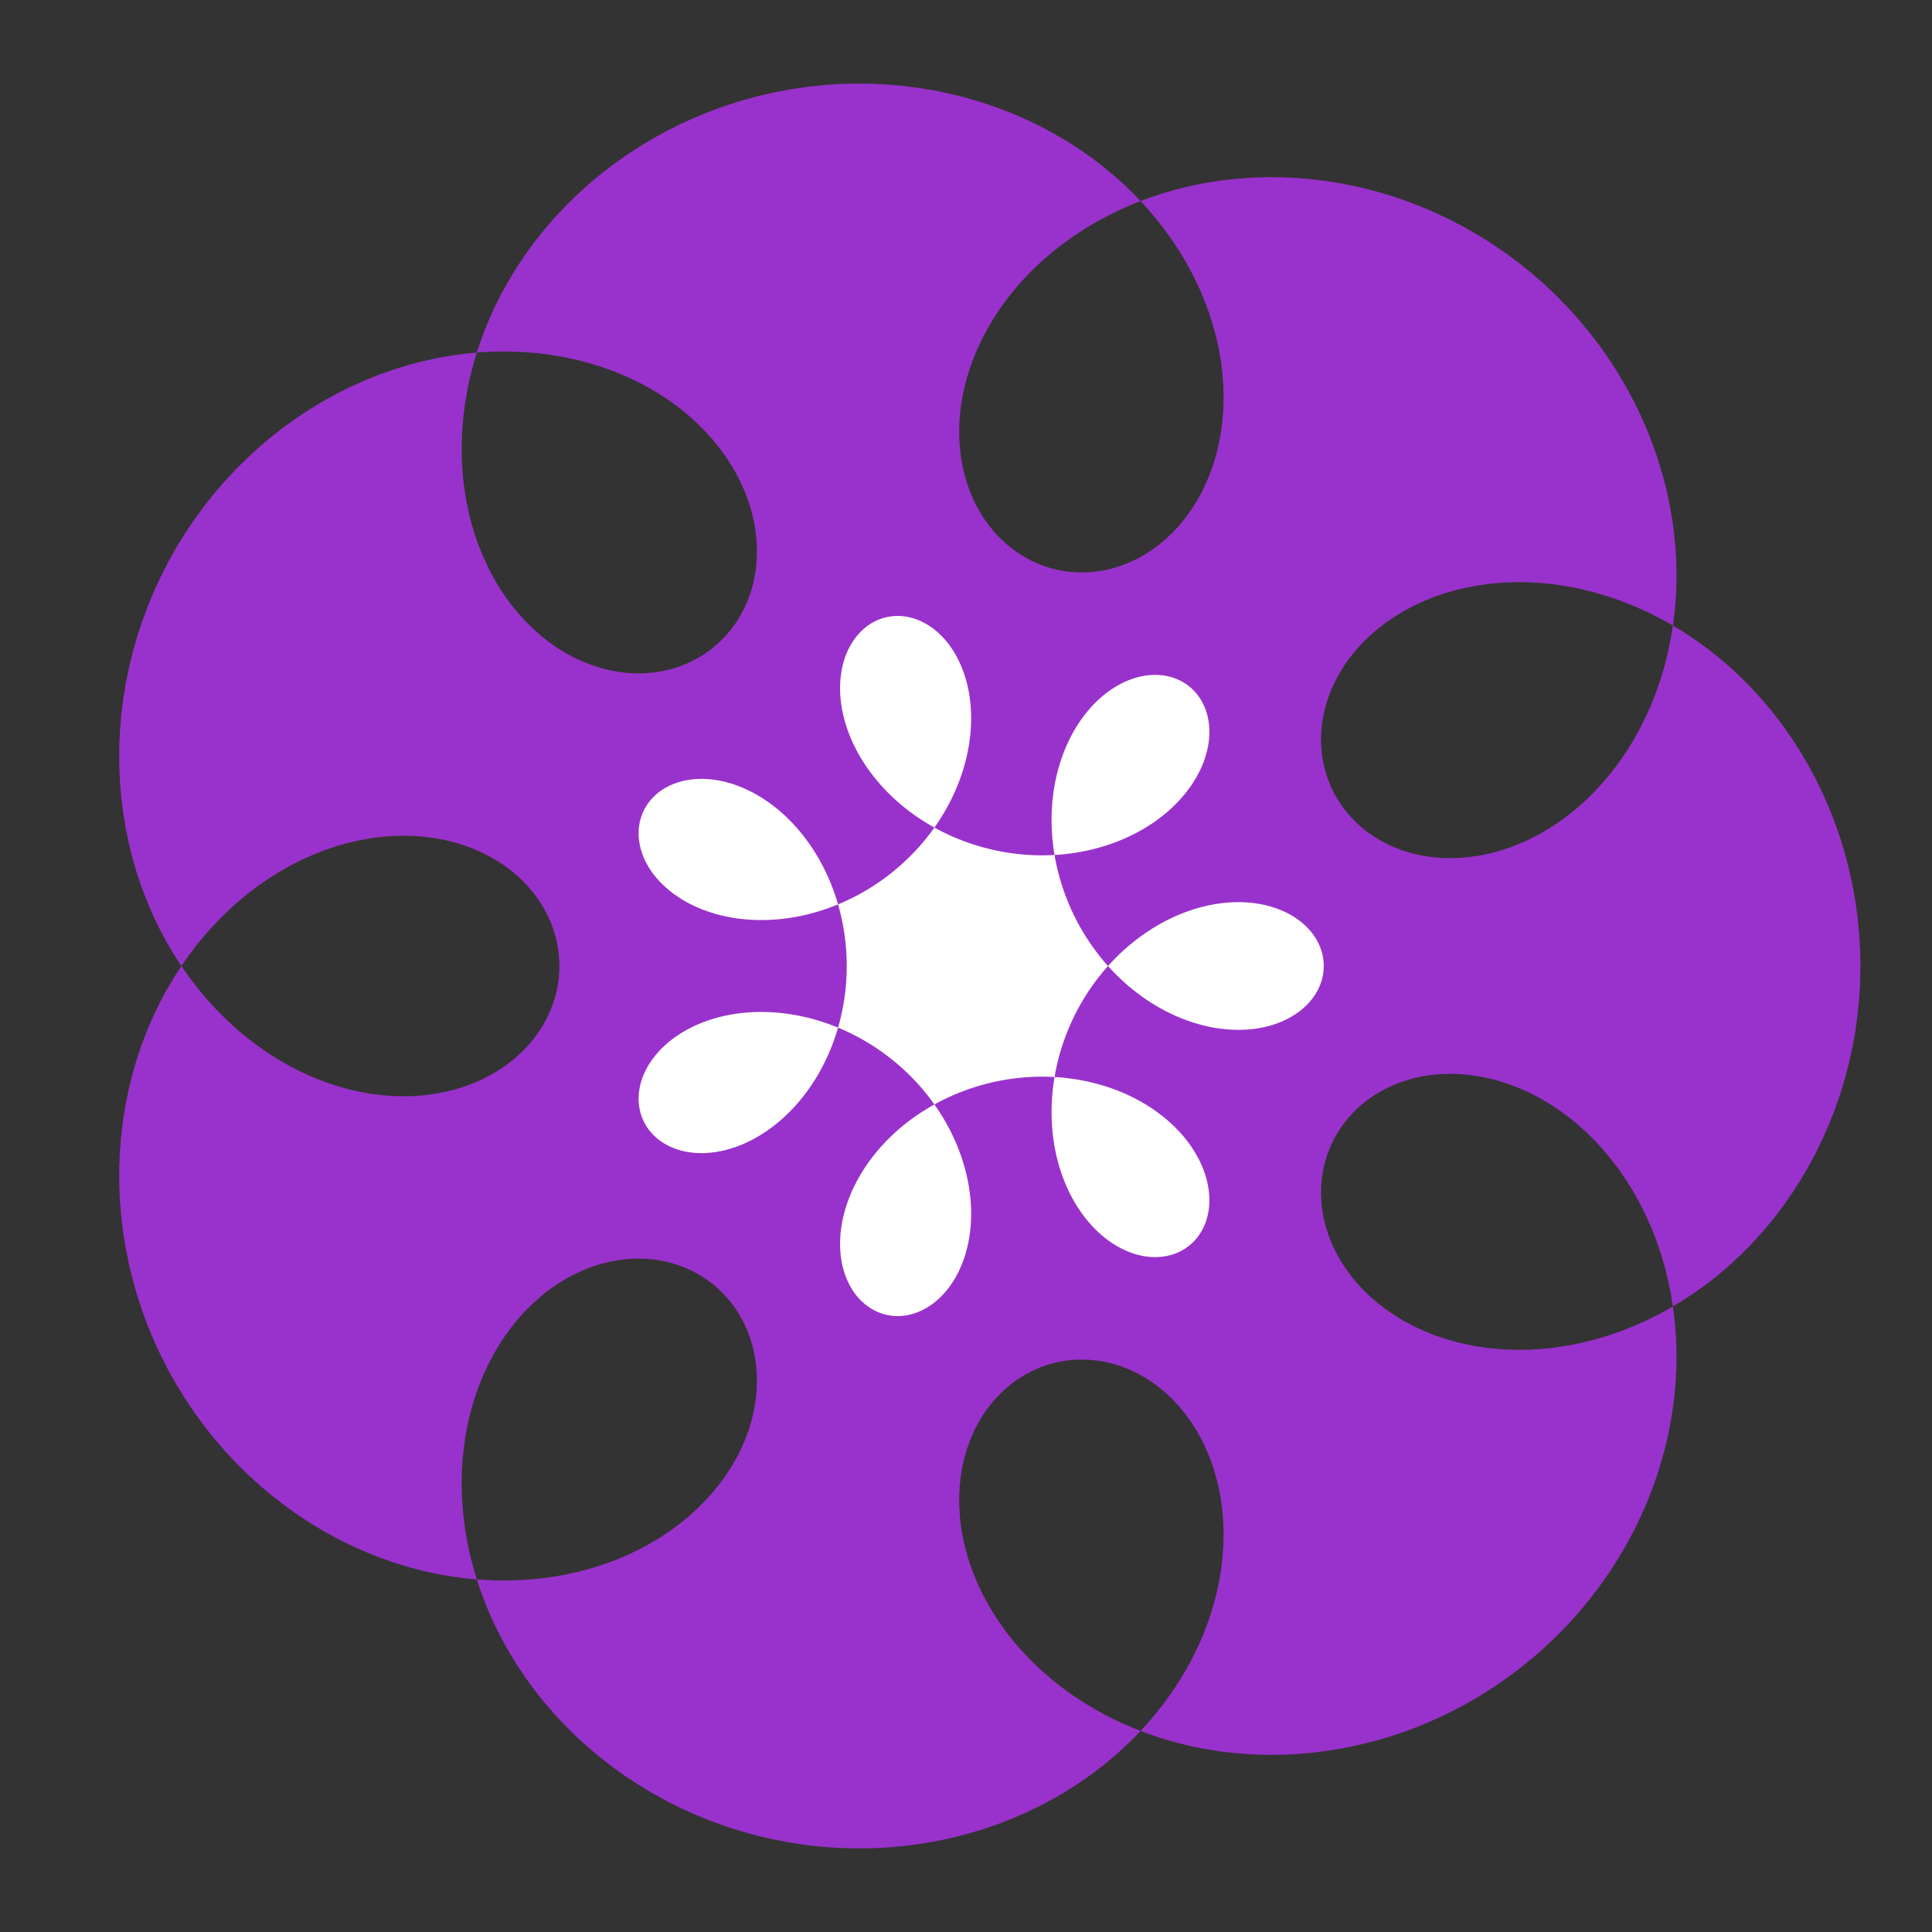 <?xml version="1.0" encoding="UTF-8"?>
<svg xmlns="http://www.w3.org/2000/svg" xmlns:xlink="http://www.w3.org/1999/xlink" width="100%" height="100%" viewBox="0 0 720 720" version="1.1">
  <rect x="0" y="0" width="720" height="720" fill="#333333" stroke="none"/>
  <g id="spiro_7_-1_3_95592">
    <path style=" stroke:none;fill-rule:evenodd;fill:rgb(60%,19.608%,80%);fill-opacity:1;" d="M 693.332 360 L 693.215 366.098 L 692.855 372.184 L 692.258 378.246 L 691.422 384.273 L 690.352 390.254 L 689.051 396.176 L 687.52 402.031 L 685.762 407.805 L 683.781 413.488 L 681.586 419.074 L 679.18 424.543 L 676.57 429.895 L 673.758 435.113 L 670.758 440.191 L 667.57 445.117 L 664.203 449.887 L 660.672 454.492 L 656.977 458.918 L 653.133 463.164 L 649.145 467.219 L 645.023 471.082 L 640.781 474.742 L 636.422 478.191 L 631.965 481.434 L 627.418 484.457 L 622.789 487.258 L 618.09 489.84 L 613.332 492.191 L 608.531 494.316 L 603.691 496.207 L 598.832 497.871 L 593.957 499.301 L 589.086 500.5 L 584.223 501.465 L 579.383 502.203 L 574.578 502.715 L 569.816 502.996 L 565.113 503.059 L 560.477 502.898 L 555.922 502.527 L 551.453 501.941 L 547.082 501.152 L 542.824 500.164 L 538.684 498.984 L 534.672 497.617 L 530.801 496.066 L 527.074 494.348 L 523.5 492.461 L 520.094 490.422 L 516.855 488.234 L 513.793 485.91 L 510.918 483.457 L 508.23 480.887 L 505.738 478.207 L 503.445 475.43 L 501.359 472.562 L 499.484 469.621 L 497.82 466.613 L 496.371 463.555 L 495.141 460.449 L 494.129 457.312 L 493.34 454.156 L 492.77 450.992 L 492.422 447.828 L 492.293 444.68 L 492.383 441.559 L 492.691 438.473 L 493.219 435.438 L 493.953 432.461 L 494.898 429.551 L 496.051 426.727 L 497.402 423.992 L 498.949 421.363 L 500.684 418.844 L 502.605 416.449 L 504.703 414.184 L 506.969 412.059 L 509.398 410.086 L 511.984 408.266 L 514.715 406.617 L 517.582 405.137 L 520.578 403.84 L 523.695 402.73 L 526.918 401.812 L 530.242 401.094 L 533.656 400.578 L 537.148 400.273 L 540.707 400.176 L 544.32 400.297 L 547.98 400.637 L 551.676 401.199 L 555.395 401.984 L 559.121 402.992 L 562.848 404.223 L 566.566 405.68 L 570.258 407.363 L 573.914 409.266 L 577.523 411.395 L 581.078 413.738 L 584.562 416.301 L 587.969 419.074 L 591.281 422.055 L 594.492 425.242 L 597.594 428.629 L 600.57 432.211 L 603.418 435.98 L 606.121 439.93 L 608.676 444.055 L 611.07 448.344 L 613.297 452.793 L 615.348 457.391 L 617.215 462.133 L 618.891 467.008 L 620.371 472.004 L 621.645 477.117 L 622.711 482.328 L 623.562 487.637 L 624.195 493.027 L 624.602 498.488 L 624.781 504.008 L 624.734 509.578 L 624.449 515.188 L 623.934 520.824 L 623.18 526.473 L 622.191 532.125 L 620.965 537.773 L 619.504 543.398 L 617.805 548.992 L 615.875 554.543 L 613.711 560.039 L 611.316 565.469 L 608.699 570.824 L 605.859 576.09 L 602.801 581.258 L 599.527 586.316 L 596.051 591.258 L 592.371 596.066 L 588.496 600.738 L 584.434 605.258 L 580.191 609.625 L 575.777 613.824 L 571.195 617.848 L 566.461 621.688 L 561.578 625.344 L 556.559 628.797 L 551.41 632.051 L 546.145 635.098 L 540.773 637.93 L 535.305 640.539 L 529.746 642.93 L 524.117 645.09 L 518.422 647.023 L 512.676 648.719 L 506.887 650.184 L 501.066 651.41 L 495.23 652.398 L 489.391 653.148 L 483.551 653.66 L 477.73 653.934 L 471.938 653.977 L 466.188 653.781 L 460.484 653.355 L 454.844 652.703 L 449.281 651.824 L 443.797 650.727 L 438.41 649.41 L 433.129 647.887 L 427.965 646.156 L 422.922 644.23 L 418.016 642.109 L 413.254 639.809 L 408.645 637.328 L 404.191 634.68 L 399.91 631.867 L 395.805 628.906 L 391.883 625.805 L 388.148 622.57 L 384.613 619.211 L 381.277 615.742 L 378.145 612.168 L 375.227 608.504 L 372.52 604.758 L 370.035 600.945 L 367.77 597.07 L 365.727 593.152 L 363.906 589.195 L 362.312 585.219 L 360.949 581.227 L 359.809 577.234 L 358.895 573.25 L 358.203 569.293 L 357.738 565.363 L 357.492 561.484 L 357.461 557.656 L 357.645 553.898 L 358.039 550.219 L 358.641 546.625 L 359.441 543.133 L 360.434 539.746 L 361.617 536.48 L 362.98 533.344 L 364.523 530.34 L 366.23 527.484 L 368.094 524.785 L 370.113 522.246 L 372.27 519.875 L 374.562 517.684 L 376.98 515.672 L 379.508 513.852 L 382.141 512.227 L 384.871 510.801 L 387.68 509.578 L 390.559 508.566 L 393.504 507.766 L 396.496 507.18 L 399.527 506.809 L 402.586 506.66 L 405.66 506.73 L 408.738 507.02 L 411.809 507.531 L 414.859 508.262 L 417.883 509.215 L 420.863 510.379 L 423.789 511.762 L 426.652 513.355 L 429.441 515.16 L 432.145 517.168 L 434.75 519.375 L 437.25 521.777 L 439.633 524.367 L 441.887 527.145 L 444.008 530.094 L 445.98 533.215 L 447.801 536.5 L 449.457 539.938 L 450.945 543.523 L 452.254 547.242 L 453.379 551.094 L 454.309 555.062 L 455.043 559.137 L 455.574 563.312 L 455.895 567.578 L 456.004 571.922 L 455.895 576.328 L 455.566 580.797 L 455.012 585.305 L 454.234 589.848 L 453.227 594.414 L 451.988 598.992 L 450.52 603.566 L 448.824 608.129 L 446.898 612.668 L 444.742 617.172 L 442.359 621.629 L 439.754 626.027 L 436.922 630.355 L 433.875 634.605 L 430.613 638.762 L 427.145 642.812 L 423.469 646.754 L 419.59 650.574 L 415.52 654.258 L 411.266 657.801 L 406.828 661.191 L 402.219 664.418 L 397.445 667.48 L 392.512 670.363 L 387.434 673.062 L 382.219 675.566 L 376.871 677.871 L 371.406 679.973 L 365.832 681.863 L 360.156 683.535 L 354.395 684.988 L 348.555 686.215 L 342.648 687.211 L 336.688 687.977 L 330.684 688.504 L 324.645 688.797 L 318.586 688.852 L 312.516 688.664 L 306.449 688.242 L 300.398 687.578 L 294.371 686.676 L 288.379 685.535 L 282.438 684.164 L 276.555 682.555 L 270.746 680.723 L 265.016 678.66 L 259.379 676.383 L 253.848 673.883 L 248.43 671.176 L 243.133 668.266 L 237.973 665.152 L 232.953 661.852 L 228.086 658.363 L 223.379 654.703 L 218.844 650.871 L 214.484 646.879 L 210.309 642.734 L 206.32 638.453 L 202.535 634.035 L 198.949 629.5 L 195.574 624.852 L 192.414 620.098 L 189.473 615.258 L 186.754 610.336 L 184.262 605.348 L 181.996 600.305 L 179.961 595.211 L 178.156 590.086 L 176.586 584.938 L 175.25 579.777 L 174.148 574.621 L 173.281 569.473 L 172.645 564.352 L 172.234 559.262 L 172.055 554.219 L 172.098 549.238 L 172.363 544.32 L 172.844 539.484 L 173.539 534.738 L 174.438 530.094 L 175.539 525.559 L 176.836 521.145 L 178.32 516.859 L 179.988 512.715 L 181.828 508.719 L 183.832 504.875 L 185.992 501.195 L 188.305 497.688 L 190.754 494.359 L 193.332 491.215 L 196.031 488.262 L 198.84 485.508 L 201.75 482.953 L 204.746 480.602 L 207.82 478.465 L 210.965 476.539 L 214.16 474.832 L 217.402 473.34 L 220.676 472.07 L 223.973 471.023 L 227.281 470.195 L 230.586 469.59 L 233.875 469.207 L 237.145 469.047 L 240.375 469.102 L 243.559 469.375 L 246.688 469.859 L 249.742 470.555 L 252.719 471.457 L 255.605 472.559 L 258.391 473.855 L 261.062 475.348 L 263.617 477.02 L 266.039 478.871 L 268.324 480.895 L 270.457 483.078 L 272.438 485.418 L 274.25 487.906 L 275.895 490.535 L 277.355 493.289 L 278.633 496.164 L 279.719 499.152 L 280.609 502.238 L 281.297 505.41 L 281.773 508.664 L 282.043 511.988 L 282.098 515.367 L 281.934 518.793 L 281.551 522.254 L 280.945 525.738 L 280.121 529.234 L 279.07 532.73 L 277.797 536.215 L 276.301 539.68 L 274.582 543.105 L 272.645 546.488 L 270.488 549.816 L 268.117 553.074 L 265.539 556.254 L 262.75 559.34 L 259.758 562.332 L 256.566 565.207 L 253.188 567.965 L 249.617 570.59 L 245.871 573.074 L 241.953 575.41 L 237.867 577.59 L 233.625 579.598 L 229.234 581.434 L 224.703 583.086 L 220.039 584.551 L 215.254 585.816 L 210.359 586.883 L 205.363 587.738 L 200.273 588.379 L 195.102 588.805 L 189.863 589.008 L 184.566 588.984 L 179.219 588.73 L 173.836 588.246 L 168.43 587.531 L 163.008 586.578 L 157.586 585.391 L 152.172 583.969 L 146.781 582.312 L 141.422 580.422 L 136.105 578.297 L 130.848 575.945 L 125.656 573.363 L 120.543 570.559 L 115.52 567.531 L 110.598 564.289 L 105.785 560.836 L 101.094 557.18 L 96.531 553.32 L 92.109 549.27 L 87.84 545.035 L 83.727 540.617 L 79.781 536.031 L 76.012 531.281 L 72.426 526.379 L 69.031 521.332 L 65.836 516.148 L 62.84 510.836 L 60.059 505.41 L 57.488 499.883 L 55.141 494.254 L 53.016 488.547 L 51.121 482.762 L 49.457 476.918 L 48.027 471.02 L 46.832 465.086 L 45.875 459.125 L 45.156 453.145 L 44.68 447.164 L 44.438 441.188 L 44.438 435.23 L 44.668 429.305 L 45.137 423.418 L 45.84 417.59 L 46.77 411.82 L 47.926 406.129 L 49.301 400.523 L 50.891 395.016 L 52.695 389.613 L 54.703 384.332 L 56.91 379.176 L 59.312 374.152 L 61.895 369.277 L 64.656 364.559 L 67.59 360 L 70.68 355.613 L 73.922 351.402 L 77.309 347.379 L 80.828 343.547 L 84.469 339.91 L 88.227 336.477 L 92.082 333.254 L 96.031 330.242 L 100.062 327.445 L 104.16 324.871 L 108.32 322.52 L 112.523 320.391 L 116.766 318.488 L 121.031 316.816 L 125.309 315.371 L 129.59 314.152 L 133.855 313.164 L 138.105 312.398 L 142.316 311.859 L 146.484 311.543 L 150.598 311.445 L 154.645 311.562 L 158.613 311.891 L 162.492 312.426 L 166.273 313.164 L 169.949 314.098 L 173.504 315.223 L 176.93 316.531 L 180.219 318.016 L 183.363 319.668 L 186.352 321.48 L 189.18 323.449 L 191.84 325.559 L 194.32 327.805 L 196.617 330.172 L 198.727 332.656 L 200.645 335.25 L 202.359 337.934 L 203.867 340.703 L 205.172 343.547 L 206.262 346.453 L 207.137 349.41 L 207.797 352.406 L 208.238 355.434 L 208.457 358.477 L 208.457 361.523 L 208.238 364.566 L 207.797 367.594 L 207.137 370.59 L 206.262 373.547 L 205.172 376.453 L 203.867 379.297 L 202.359 382.066 L 200.645 384.75 L 198.727 387.344 L 196.617 389.828 L 194.32 392.195 L 191.84 394.441 L 189.18 396.551 L 186.352 398.52 L 183.363 400.332 L 180.219 401.984 L 176.93 403.469 L 173.504 404.777 L 169.949 405.902 L 166.273 406.836 L 162.492 407.574 L 158.613 408.109 L 154.645 408.438 L 150.598 408.555 L 146.484 408.457 L 142.316 408.141 L 138.105 407.602 L 133.855 406.836 L 129.59 405.848 L 125.309 404.629 L 121.031 403.184 L 116.766 401.512 L 112.523 399.609 L 108.32 397.48 L 104.16 395.129 L 100.062 392.555 L 96.031 389.758 L 92.082 386.746 L 88.227 383.523 L 84.469 380.09 L 80.828 376.453 L 77.309 372.621 L 73.922 368.598 L 70.68 364.387 L 67.59 360 L 64.656 355.441 L 61.895 350.723 L 59.312 345.848 L 56.91 340.824 L 54.703 335.668 L 52.695 330.387 L 50.891 324.984 L 49.301 319.477 L 47.926 313.871 L 46.77 308.18 L 45.84 302.41 L 45.137 296.582 L 44.668 290.695 L 44.438 284.77 L 44.438 278.812 L 44.68 272.836 L 45.156 266.855 L 45.875 260.875 L 46.832 254.914 L 48.027 248.98 L 49.457 243.082 L 51.121 237.238 L 53.016 231.453 L 55.141 225.746 L 57.488 220.117 L 60.059 214.59 L 62.84 209.164 L 65.836 203.852 L 69.031 198.668 L 72.426 193.621 L 76.012 188.719 L 79.781 183.969 L 83.727 179.383 L 87.84 174.965 L 92.109 170.73 L 96.531 166.68 L 101.094 162.82 L 105.785 159.164 L 110.598 155.711 L 115.52 152.469 L 120.543 149.441 L 125.656 146.637 L 130.848 144.055 L 136.105 141.703 L 141.422 139.578 L 146.781 137.688 L 152.172 136.031 L 157.586 134.609 L 163.008 133.422 L 168.43 132.469 L 173.836 131.754 L 179.219 131.27 L 184.566 131.016 L 189.863 130.992 L 195.102 131.195 L 200.273 131.621 L 205.363 132.262 L 210.359 133.117 L 215.254 134.184 L 220.039 135.449 L 224.703 136.914 L 229.234 138.566 L 233.625 140.402 L 237.867 142.41 L 241.953 144.59 L 245.871 146.926 L 249.617 149.41 L 253.188 152.035 L 256.566 154.793 L 259.758 157.668 L 262.75 160.66 L 265.539 163.746 L 268.117 166.926 L 270.488 170.184 L 272.645 173.512 L 274.582 176.895 L 276.301 180.32 L 277.797 183.785 L 279.07 187.27 L 280.121 190.766 L 280.945 194.262 L 281.551 197.746 L 281.934 201.207 L 282.098 204.633 L 282.043 208.012 L 281.773 211.336 L 281.297 214.59 L 280.609 217.762 L 279.719 220.848 L 278.633 223.836 L 277.355 226.711 L 275.895 229.465 L 274.25 232.094 L 272.438 234.582 L 270.457 236.922 L 268.324 239.105 L 266.039 241.129 L 263.617 242.98 L 261.062 244.652 L 258.391 246.145 L 255.605 247.441 L 252.719 248.543 L 249.742 249.445 L 246.688 250.141 L 243.559 250.625 L 240.375 250.898 L 237.145 250.953 L 233.875 250.793 L 230.586 250.41 L 227.281 249.805 L 223.973 248.977 L 220.676 247.93 L 217.402 246.66 L 214.16 245.168 L 210.965 243.461 L 207.82 241.535 L 204.746 239.398 L 201.75 237.047 L 198.84 234.492 L 196.031 231.738 L 193.332 228.785 L 190.754 225.641 L 188.305 222.312 L 185.992 218.805 L 183.832 215.125 L 181.828 211.281 L 179.988 207.285 L 178.32 203.141 L 176.836 198.855 L 175.539 194.441 L 174.438 189.906 L 173.539 185.262 L 172.844 180.516 L 172.363 175.68 L 172.098 170.762 L 172.055 165.781 L 172.234 160.738 L 172.645 155.648 L 173.281 150.527 L 174.148 145.379 L 175.25 140.223 L 176.586 135.062 L 178.156 129.914 L 179.961 124.789 L 181.996 119.695 L 184.262 114.652 L 186.754 109.664 L 189.473 104.742 L 192.414 99.902 L 195.574 95.148 L 198.949 90.5 L 202.535 85.965 L 206.32 81.547 L 210.309 77.266 L 214.484 73.121 L 218.844 69.129 L 223.379 65.297 L 228.086 61.637 L 232.953 58.148 L 237.973 54.848 L 243.133 51.734 L 248.43 48.824 L 253.848 46.117 L 259.379 43.617 L 265.016 41.34 L 270.746 39.277 L 276.555 37.445 L 282.438 35.836 L 288.379 34.465 L 294.371 33.324 L 300.398 32.422 L 306.449 31.758 L 312.516 31.336 L 318.586 31.148 L 324.645 31.203 L 330.684 31.496 L 336.688 32.023 L 342.648 32.789 L 348.555 33.785 L 354.395 35.012 L 360.156 36.465 L 365.832 38.137 L 371.406 40.027 L 376.871 42.129 L 382.219 44.434 L 387.434 46.938 L 392.512 49.637 L 397.445 52.52 L 402.219 55.582 L 406.828 58.809 L 411.266 62.199 L 415.52 65.742 L 419.59 69.426 L 423.469 73.246 L 427.145 77.188 L 430.613 81.238 L 433.875 85.395 L 436.922 89.645 L 439.754 93.973 L 442.359 98.371 L 444.742 102.828 L 446.898 107.332 L 448.824 111.871 L 450.52 116.434 L 451.988 121.008 L 453.227 125.586 L 454.234 130.152 L 455.012 134.695 L 455.566 139.203 L 455.895 143.672 L 456.004 148.078 L 455.895 152.422 L 455.574 156.688 L 455.043 160.863 L 454.309 164.938 L 453.379 168.906 L 452.254 172.758 L 450.945 176.477 L 449.457 180.062 L 447.801 183.5 L 445.98 186.785 L 444.008 189.906 L 441.887 192.855 L 439.633 195.633 L 437.25 198.223 L 434.75 200.625 L 432.145 202.832 L 429.441 204.84 L 426.652 206.645 L 423.789 208.238 L 420.863 209.621 L 417.883 210.785 L 414.859 211.738 L 411.809 212.469 L 408.738 212.98 L 405.66 213.27 L 402.586 213.34 L 399.527 213.191 L 396.496 212.82 L 393.504 212.234 L 390.559 211.434 L 387.68 210.422 L 384.871 209.199 L 382.141 207.773 L 379.508 206.148 L 376.98 204.328 L 374.562 202.316 L 372.27 200.125 L 370.113 197.754 L 368.094 195.215 L 366.23 192.516 L 364.523 189.66 L 362.98 186.656 L 361.617 183.52 L 360.434 180.254 L 359.441 176.867 L 358.641 173.375 L 358.039 169.781 L 357.645 166.102 L 357.461 162.344 L 357.492 158.516 L 357.738 154.637 L 358.203 150.707 L 358.895 146.75 L 359.809 142.766 L 360.949 138.773 L 362.312 134.781 L 363.906 130.805 L 365.727 126.848 L 367.77 122.93 L 370.035 119.055 L 372.52 115.242 L 375.227 111.496 L 378.145 107.832 L 381.277 104.258 L 384.613 100.789 L 388.148 97.43 L 391.883 94.195 L 395.805 91.094 L 399.91 88.133 L 404.191 85.32 L 408.645 82.672 L 413.254 80.191 L 418.016 77.891 L 422.922 75.77 L 427.965 73.844 L 433.129 72.113 L 438.41 70.59 L 443.797 69.273 L 449.281 68.176 L 454.844 67.297 L 460.484 66.645 L 466.188 66.219 L 471.938 66.023 L 477.73 66.066 L 483.551 66.34 L 489.391 66.852 L 495.23 67.602 L 501.066 68.59 L 506.887 69.816 L 512.676 71.281 L 518.422 72.977 L 524.117 74.91 L 529.746 77.07 L 535.305 79.461 L 540.773 82.07 L 546.145 84.902 L 551.41 87.949 L 556.559 91.203 L 561.578 94.656 L 566.461 98.312 L 571.195 102.152 L 575.777 106.176 L 580.191 110.375 L 584.434 114.742 L 588.496 119.262 L 592.371 123.934 L 596.051 128.742 L 599.527 133.684 L 602.801 138.742 L 605.859 143.91 L 608.699 149.176 L 611.316 154.531 L 613.711 159.961 L 615.875 165.457 L 617.805 171.008 L 619.504 176.602 L 620.965 182.227 L 622.191 187.875 L 623.18 193.527 L 623.934 199.176 L 624.449 204.812 L 624.734 210.422 L 624.781 215.992 L 624.602 221.512 L 624.195 226.973 L 623.562 232.363 L 622.711 237.672 L 621.645 242.883 L 620.371 247.996 L 618.891 252.992 L 617.215 257.867 L 615.348 262.609 L 613.297 267.207 L 611.07 271.656 L 608.676 275.945 L 606.121 280.07 L 603.418 284.02 L 600.57 287.789 L 597.594 291.371 L 594.492 294.758 L 591.281 297.945 L 587.969 300.926 L 584.562 303.699 L 581.078 306.262 L 577.523 308.605 L 573.914 310.734 L 570.258 312.637 L 566.566 314.32 L 562.848 315.777 L 559.121 317.008 L 555.395 318.016 L 551.676 318.801 L 547.98 319.363 L 544.32 319.703 L 540.707 319.824 L 537.148 319.727 L 533.656 319.422 L 530.242 318.906 L 526.918 318.188 L 523.695 317.27 L 520.578 316.16 L 517.582 314.863 L 514.715 313.383 L 511.984 311.734 L 509.398 309.914 L 506.969 307.941 L 504.703 305.816 L 502.605 303.551 L 500.684 301.156 L 498.949 298.637 L 497.402 296.008 L 496.051 293.273 L 494.898 290.449 L 493.953 287.539 L 493.219 284.562 L 492.691 281.527 L 492.383 278.441 L 492.293 275.32 L 492.422 272.172 L 492.77 269.008 L 493.34 265.844 L 494.129 262.688 L 495.141 259.551 L 496.371 256.445 L 497.82 253.387 L 499.484 250.379 L 501.359 247.438 L 503.445 244.57 L 505.738 241.793 L 508.23 239.113 L 510.918 236.543 L 513.793 234.09 L 516.855 231.766 L 520.094 229.578 L 523.5 227.539 L 527.074 225.652 L 530.801 223.934 L 534.672 222.383 L 538.684 221.016 L 542.824 219.836 L 547.082 218.848 L 551.453 218.059 L 555.922 217.473 L 560.477 217.102 L 565.113 216.941 L 569.816 217.004 L 574.578 217.285 L 579.383 217.797 L 584.223 218.535 L 589.086 219.5 L 593.957 220.699 L 598.832 222.129 L 603.691 223.793 L 608.531 225.684 L 613.332 227.809 L 618.09 230.16 L 622.789 232.742 L 627.418 235.543 L 631.965 238.566 L 636.422 241.809 L 640.781 245.258 L 645.023 248.918 L 649.145 252.781 L 653.133 256.836 L 656.977 261.082 L 660.672 265.508 L 664.203 270.113 L 667.57 274.883 L 670.758 279.809 L 673.758 284.887 L 676.57 290.105 L 679.18 295.457 L 681.586 300.926 L 683.781 306.512 L 685.762 312.195 L 687.52 317.969 L 689.051 323.824 L 690.352 329.746 L 691.422 335.727 L 692.258 341.754 L 692.855 347.816 L 693.215 353.902 Z M 693.332 360 "/>
  </g>
  <g xmlns="http://www.w3.org/2000/svg" id="spiro_7_1_3_90115" transform=" scale(0.4 0.4) translate(540 540)">
    <path style=" stroke:none;fill-rule:evenodd;fill:rgb(100%,100%,100%);fill-opacity:1;" d="M 693.332 360 L 693.25 362.793 L 693 365.582 L 692.582 368.359 L 692 371.117 L 691.25 373.855 L 690.34 376.559 L 689.266 379.23 L 688.027 381.859 L 686.629 384.441 L 685.074 386.973 L 683.367 389.449 L 681.5 391.859 L 679.488 394.199 L 677.324 396.469 L 675.016 398.656 L 672.562 400.762 L 669.973 402.777 L 667.25 404.699 L 664.391 406.523 L 661.406 408.242 L 658.297 409.855 L 655.066 411.359 L 651.723 412.742 L 648.266 414.012 L 644.707 415.156 L 641.043 416.172 L 637.281 417.059 L 633.43 417.812 L 629.492 418.43 L 625.473 418.91 L 621.379 419.246 L 617.211 419.438 L 612.98 419.484 L 608.691 419.383 L 604.352 419.133 L 599.961 418.73 L 595.527 418.176 L 591.059 417.465 L 586.559 416.602 L 582.035 415.582 L 577.496 414.41 L 572.941 413.078 L 568.383 411.594 L 563.82 409.949 L 559.27 408.152 L 554.727 406.199 L 550.199 404.098 L 545.699 401.84 L 541.227 399.43 L 536.789 396.871 L 532.395 394.164 L 528.043 391.312 L 523.746 388.32 L 519.504 385.184 L 515.328 381.91 L 511.219 378.5 L 507.184 374.957 L 503.227 371.285 L 499.352 367.488 L 495.566 363.57 L 491.875 359.531 L 488.281 355.379 L 484.785 351.117 L 481.398 346.746 L 478.125 342.277 L 474.961 337.707 L 471.914 333.051 L 468.992 328.301 L 466.195 323.473 L 463.523 318.566 L 460.984 313.586 L 458.578 308.539 L 456.305 303.434 L 454.176 298.27 L 452.184 293.055 L 450.336 287.797 L 448.633 282.5 L 447.074 277.172 L 445.664 271.816 L 444.406 266.438 L 443.293 261.047 L 442.332 255.645 L 441.52 250.238 L 440.855 244.84 L 440.348 239.445 L 439.984 234.066 L 439.777 228.711 L 439.715 223.379 L 439.801 218.082 L 440.035 212.824 L 440.414 207.609 L 440.938 202.445 L 441.605 197.34 L 442.41 192.293 L 443.355 187.312 L 444.434 182.406 L 445.648 177.582 L 446.992 172.836 L 448.461 168.18 L 450.055 163.621 L 451.77 159.156 L 453.602 154.797 L 455.547 150.547 L 457.602 146.406 L 459.762 142.387 L 462.02 138.484 L 464.379 134.711 L 466.828 131.062 L 469.363 127.547 L 471.98 124.172 L 474.676 120.934 L 477.445 117.84 L 480.281 114.887 L 483.176 112.086 L 486.133 109.438 L 489.137 106.938 L 492.188 104.598 L 495.277 102.41 L 498.398 100.387 L 501.551 98.52 L 504.727 96.816 L 507.918 95.273 L 511.121 93.895 L 514.328 92.684 L 517.535 91.633 L 520.734 90.746 L 523.922 90.023 L 527.09 89.469 L 530.23 89.074 L 533.344 88.844 L 536.422 88.773 L 539.453 88.863 L 542.441 89.113 L 545.371 89.523 L 548.246 90.086 L 551.055 90.801 L 553.793 91.668 L 556.453 92.684 L 559.035 93.848 L 561.531 95.152 L 563.934 96.598 L 566.242 98.18 L 568.449 99.895 L 570.551 101.738 L 572.543 103.707 L 574.422 105.797 L 576.18 108.008 L 577.816 110.328 L 579.328 112.762 L 580.707 115.297 L 581.953 117.93 L 583.062 120.66 L 584.035 123.477 L 584.859 126.379 L 585.539 129.363 L 586.07 132.418 L 586.453 135.543 L 586.68 138.73 L 586.754 141.973 L 586.668 145.27 L 586.426 148.613 L 586.027 151.992 L 585.465 155.41 L 584.742 158.855 L 583.855 162.32 L 582.809 165.805 L 581.598 169.297 L 580.223 172.797 L 578.688 176.293 L 576.992 179.785 L 575.133 183.262 L 573.113 186.719 L 570.938 190.152 L 568.602 193.555 L 566.113 196.922 L 563.469 200.242 L 560.672 203.52 L 557.723 206.742 L 554.629 209.906 L 551.391 213.008 L 548.012 216.039 L 544.492 218.996 L 540.836 221.875 L 537.051 224.668 L 533.133 227.371 L 529.094 229.984 L 524.934 232.496 L 520.656 234.906 L 516.266 237.211 L 511.77 239.402 L 507.168 241.48 L 502.469 243.441 L 497.676 245.281 L 492.793 246.996 L 487.828 248.582 L 482.785 250.035 L 477.672 251.359 L 472.488 252.543 L 467.242 253.59 L 461.941 254.496 L 456.59 255.262 L 451.195 255.879 L 445.758 256.355 L 440.289 256.684 L 434.797 256.859 L 429.281 256.891 L 423.75 256.773 L 418.207 256.504 L 412.664 256.086 L 407.125 255.52 L 401.594 254.805 L 396.078 253.938 L 390.582 252.922 L 385.113 251.762 L 379.68 250.457 L 374.281 249.008 L 368.93 247.414 L 363.629 245.68 L 358.383 243.805 L 353.195 241.797 L 348.078 239.652 L 343.031 237.379 L 338.066 234.977 L 333.18 232.449 L 328.383 229.797 L 323.676 227.027 L 319.07 224.145 L 314.566 221.152 L 310.168 218.051 L 305.879 214.844 L 301.707 211.543 L 297.652 208.145 L 293.723 204.656 L 289.922 201.086 L 286.246 197.434 L 282.707 193.711 L 279.305 189.914 L 276.043 186.055 L 272.922 182.133 L 269.945 178.16 L 267.113 174.141 L 264.434 170.074 L 261.906 165.977 L 259.527 161.844 L 257.309 157.688 L 255.242 153.512 L 253.328 149.32 L 251.578 145.125 L 249.98 140.926 L 248.543 136.73 L 247.266 132.547 L 246.145 128.379 L 245.18 124.23 L 244.375 120.113 L 243.727 116.031 L 243.23 111.984 L 242.891 107.988 L 242.703 104.039 L 242.668 100.152 L 242.781 96.324 L 243.043 92.566 L 243.445 88.883 L 243.992 85.277 L 244.68 81.758 L 245.504 78.328 L 246.461 74.992 L 247.547 71.758 L 248.762 68.625 L 250.102 65.605 L 251.555 62.695 L 253.129 59.906 L 254.812 57.238 L 256.602 54.699 L 258.492 52.285 L 260.484 50.012 L 262.566 47.871 L 264.738 45.875 L 266.992 44.02 L 269.324 42.312 L 271.73 40.758 L 274.203 39.352 L 276.738 38.105 L 279.332 37.012 L 281.973 36.078 L 284.66 35.305 L 287.391 34.695 L 290.152 34.25 L 292.941 33.965 L 295.754 33.848 L 298.582 33.898 L 301.418 34.113 L 304.262 34.496 L 307.102 35.047 L 309.938 35.762 L 312.758 36.645 L 315.559 37.691 L 318.336 38.902 L 321.082 40.273 L 323.793 41.812 L 326.461 43.508 L 329.078 45.359 L 331.645 47.371 L 334.152 49.535 L 336.598 51.852 L 338.969 54.316 L 341.27 56.926 L 343.484 59.68 L 345.621 62.574 L 347.664 65.602 L 349.613 68.766 L 351.465 72.055 L 353.211 75.473 L 354.852 79.008 L 356.379 82.664 L 357.789 86.426 L 359.082 90.301 L 360.25 94.277 L 361.293 98.348 L 362.207 102.516 L 362.984 106.77 L 363.629 111.105 L 364.133 115.52 L 364.496 120.004 L 364.719 124.555 L 364.793 129.168 L 364.723 133.836 L 364.504 138.551 L 364.133 143.312 L 363.613 148.109 L 362.941 152.938 L 362.113 157.789 L 361.133 162.664 L 360 167.551 L 358.711 172.445 L 357.273 177.34 L 355.676 182.234 L 353.93 187.113 L 352.031 191.98 L 349.98 196.824 L 347.785 201.637 L 345.438 206.418 L 342.941 211.16 L 340.305 215.855 L 337.527 220.5 L 334.605 225.09 L 331.551 229.617 L 328.355 234.074 L 325.035 238.461 L 321.582 242.77 L 318.008 246.996 L 314.309 251.137 L 310.492 255.184 L 306.562 259.133 L 302.52 262.98 L 298.375 266.723 L 294.129 270.355 L 289.785 273.875 L 285.348 277.273 L 280.824 280.555 L 276.219 283.711 L 271.535 286.738 L 266.781 289.633 L 261.957 292.395 L 257.074 295.023 L 252.137 297.508 L 247.145 299.855 L 242.109 302.055 L 237.039 304.113 L 231.93 306.023 L 226.797 307.785 L 221.641 309.398 L 216.469 310.859 L 211.289 312.168 L 206.105 313.328 L 200.922 314.336 L 195.75 315.191 L 190.59 315.895 L 185.453 316.445 L 180.34 316.848 L 175.262 317.098 L 170.219 317.203 L 165.223 317.156 L 160.277 316.965 L 155.383 316.629 L 150.555 316.148 L 145.789 315.531 L 141.102 314.773 L 136.488 313.879 L 131.957 312.855 L 127.516 311.699 L 123.168 310.418 L 118.922 309.012 L 114.773 307.484 L 110.738 305.844 L 106.812 304.09 L 103.004 302.227 L 99.316 300.258 L 95.758 298.191 L 92.324 296.031 L 89.023 293.777 L 85.859 291.441 L 82.84 289.02 L 79.957 286.527 L 77.223 283.961 L 74.641 281.328 L 72.207 278.637 L 69.926 275.891 L 67.801 273.094 L 65.836 270.254 L 64.031 267.375 L 62.387 264.465 L 60.902 261.527 L 59.586 258.57 L 58.43 255.598 L 57.441 252.617 L 56.617 249.633 L 55.961 246.652 L 55.469 243.68 L 55.145 240.723 L 54.984 237.789 L 54.984 234.875 L 55.152 232 L 55.48 229.16 L 55.973 226.363 L 56.621 223.617 L 57.426 220.926 L 58.391 218.297 L 59.504 215.734 L 60.773 213.242 L 62.188 210.824 L 63.746 208.492 L 65.449 206.246 L 67.289 204.094 L 69.266 202.039 L 71.375 200.082 L 73.613 198.234 L 75.973 196.496 L 78.457 194.875 L 81.055 193.371 L 83.766 191.988 L 86.582 190.734 L 89.5 189.613 L 92.516 188.625 L 95.625 187.77 L 98.82 187.059 L 102.098 186.488 L 105.453 186.062 L 108.879 185.789 L 112.371 185.66 L 115.926 185.688 L 119.531 185.867 L 123.188 186.203 L 126.887 186.695 L 130.625 187.344 L 134.395 188.156 L 138.188 189.125 L 142 190.254 L 145.828 191.543 L 149.664 192.992 L 153.5 194.605 L 157.332 196.375 L 161.156 198.305 L 164.965 200.395 L 168.746 202.637 L 172.504 205.039 L 176.23 207.594 L 179.914 210.305 L 183.555 213.164 L 187.145 216.172 L 190.676 219.324 L 194.148 222.621 L 197.555 226.059 L 200.887 229.637 L 204.145 233.344 L 207.32 237.188 L 210.41 241.156 L 213.406 245.25 L 216.309 249.461 L 219.109 253.793 L 221.809 258.234 L 224.395 262.781 L 226.871 267.43 L 229.23 272.18 L 231.473 277.023 L 233.59 281.953 L 235.578 286.965 L 237.441 292.059 L 239.172 297.223 L 240.766 302.453 L 242.223 307.746 L 243.539 313.094 L 244.715 318.492 L 245.75 323.938 L 246.637 329.418 L 247.379 334.934 L 247.977 340.477 L 248.422 346.039 L 248.723 351.617 L 248.871 357.203 L 248.871 362.797 L 248.723 368.383 L 248.422 373.961 L 247.977 379.523 L 247.379 385.066 L 246.637 390.582 L 245.75 396.062 L 244.715 401.508 L 243.539 406.906 L 242.223 412.254 L 240.766 417.547 L 239.172 422.777 L 237.441 427.941 L 235.578 433.035 L 233.59 438.047 L 231.473 442.977 L 229.23 447.82 L 226.871 452.57 L 224.395 457.219 L 221.809 461.766 L 219.109 466.207 L 216.309 470.539 L 213.406 474.75 L 210.41 478.844 L 207.32 482.812 L 204.145 486.656 L 200.887 490.363 L 197.555 493.941 L 194.148 497.379 L 190.676 500.676 L 187.145 503.828 L 183.555 506.836 L 179.914 509.695 L 176.23 512.406 L 172.504 514.961 L 168.746 517.363 L 164.965 519.605 L 161.156 521.695 L 157.332 523.625 L 153.5 525.395 L 149.664 527.008 L 145.828 528.457 L 142 529.746 L 138.188 530.875 L 134.395 531.844 L 130.625 532.656 L 126.887 533.305 L 123.188 533.797 L 119.531 534.133 L 115.926 534.312 L 112.371 534.34 L 108.879 534.211 L 105.453 533.938 L 102.098 533.512 L 98.82 532.941 L 95.625 532.23 L 92.516 531.375 L 89.5 530.387 L 86.582 529.266 L 83.766 528.012 L 81.055 526.629 L 78.457 525.125 L 75.973 523.504 L 73.613 521.766 L 71.375 519.918 L 69.266 517.961 L 67.289 515.906 L 65.449 513.754 L 63.746 511.508 L 62.188 509.176 L 60.773 506.758 L 59.504 504.266 L 58.391 501.703 L 57.426 499.074 L 56.621 496.383 L 55.973 493.637 L 55.48 490.84 L 55.152 488 L 54.984 485.125 L 54.984 482.211 L 55.145 479.277 L 55.469 476.32 L 55.961 473.348 L 56.617 470.367 L 57.441 467.383 L 58.43 464.402 L 59.586 461.43 L 60.902 458.473 L 62.387 455.535 L 64.031 452.625 L 65.836 449.746 L 67.801 446.906 L 69.926 444.109 L 72.207 441.363 L 74.641 438.672 L 77.223 436.039 L 79.957 433.473 L 82.84 430.98 L 85.859 428.559 L 89.023 426.223 L 92.324 423.969 L 95.758 421.809 L 99.316 419.742 L 103.004 417.773 L 106.812 415.91 L 110.738 414.156 L 114.773 412.516 L 118.922 410.988 L 123.168 409.582 L 127.516 408.301 L 131.957 407.145 L 136.488 406.121 L 141.102 405.227 L 145.789 404.469 L 150.555 403.852 L 155.383 403.371 L 160.277 403.035 L 165.223 402.844 L 170.219 402.797 L 175.262 402.902 L 180.34 403.152 L 185.453 403.555 L 190.59 404.105 L 195.75 404.809 L 200.922 405.664 L 206.105 406.672 L 211.289 407.832 L 216.469 409.141 L 221.641 410.602 L 226.797 412.215 L 231.93 413.977 L 237.039 415.887 L 242.109 417.945 L 247.145 420.145 L 252.137 422.492 L 257.074 424.977 L 261.957 427.605 L 266.781 430.367 L 271.535 433.262 L 276.219 436.289 L 280.824 439.445 L 285.348 442.727 L 289.785 446.125 L 294.129 449.645 L 298.375 453.277 L 302.52 457.02 L 306.562 460.867 L 310.492 464.816 L 314.309 468.863 L 318.008 473.004 L 321.582 477.23 L 325.035 481.539 L 328.355 485.926 L 331.551 490.383 L 334.605 494.91 L 337.527 499.5 L 340.305 504.145 L 342.941 508.84 L 345.438 513.582 L 347.785 518.363 L 349.98 523.176 L 352.031 528.02 L 353.93 532.887 L 355.676 537.766 L 357.273 542.66 L 358.711 547.555 L 360 552.449 L 361.133 557.336 L 362.113 562.211 L 362.941 567.062 L 363.613 571.891 L 364.133 576.688 L 364.504 581.449 L 364.723 586.164 L 364.793 590.832 L 364.719 595.445 L 364.496 599.996 L 364.133 604.48 L 363.629 608.895 L 362.984 613.23 L 362.207 617.484 L 361.293 621.652 L 360.25 625.723 L 359.082 629.699 L 357.789 633.574 L 356.379 637.336 L 354.852 640.992 L 353.211 644.527 L 351.465 647.945 L 349.613 651.234 L 347.664 654.398 L 345.621 657.426 L 343.484 660.32 L 341.27 663.074 L 338.969 665.684 L 336.598 668.148 L 334.152 670.465 L 331.645 672.629 L 329.078 674.641 L 326.461 676.492 L 323.793 678.188 L 321.082 679.727 L 318.336 681.098 L 315.559 682.309 L 312.758 683.355 L 309.938 684.238 L 307.102 684.953 L 304.262 685.504 L 301.418 685.887 L 298.582 686.102 L 295.754 686.152 L 292.941 686.035 L 290.152 685.75 L 287.391 685.305 L 284.66 684.695 L 281.973 683.922 L 279.332 682.988 L 276.738 681.895 L 274.203 680.648 L 271.73 679.242 L 269.324 677.688 L 266.992 675.98 L 264.738 674.125 L 262.566 672.129 L 260.484 669.988 L 258.492 667.715 L 256.602 665.301 L 254.812 662.762 L 253.129 660.094 L 251.555 657.305 L 250.102 654.395 L 248.762 651.375 L 247.547 648.242 L 246.461 645.008 L 245.504 641.672 L 244.68 638.242 L 243.992 634.723 L 243.445 631.117 L 243.043 627.434 L 242.781 623.676 L 242.668 619.848 L 242.703 615.961 L 242.891 612.012 L 243.23 608.016 L 243.727 603.969 L 244.375 599.887 L 245.18 595.77 L 246.145 591.621 L 247.266 587.453 L 248.543 583.27 L 249.98 579.074 L 251.578 574.875 L 253.328 570.68 L 255.242 566.488 L 257.309 562.312 L 259.527 558.156 L 261.906 554.023 L 264.434 549.926 L 267.113 545.859 L 269.945 541.84 L 272.922 537.867 L 276.043 533.945 L 279.305 530.086 L 282.707 526.289 L 286.246 522.566 L 289.922 518.914 L 293.723 515.344 L 297.652 511.855 L 301.707 508.457 L 305.879 505.156 L 310.168 501.949 L 314.566 498.848 L 319.07 495.855 L 323.676 492.973 L 328.383 490.203 L 333.18 487.551 L 338.066 485.023 L 343.031 482.621 L 348.078 480.348 L 353.195 478.203 L 358.383 476.195 L 363.629 474.32 L 368.93 472.586 L 374.281 470.992 L 379.68 469.543 L 385.113 468.238 L 390.582 467.078 L 396.078 466.062 L 401.594 465.195 L 407.125 464.48 L 412.664 463.914 L 418.207 463.496 L 423.75 463.227 L 429.281 463.109 L 434.797 463.141 L 440.289 463.316 L 445.758 463.645 L 451.195 464.121 L 456.59 464.738 L 461.941 465.504 L 467.242 466.41 L 472.488 467.457 L 477.672 468.641 L 482.785 469.965 L 487.828 471.418 L 492.793 473.004 L 497.676 474.719 L 502.469 476.559 L 507.168 478.52 L 511.77 480.598 L 516.266 482.789 L 520.656 485.094 L 524.934 487.504 L 529.094 490.016 L 533.133 492.629 L 537.051 495.332 L 540.836 498.125 L 544.492 501.004 L 548.012 503.961 L 551.391 506.992 L 554.629 510.094 L 557.723 513.258 L 560.672 516.48 L 563.469 519.758 L 566.113 523.078 L 568.602 526.445 L 570.938 529.848 L 573.113 533.281 L 575.133 536.738 L 576.992 540.215 L 578.688 543.707 L 580.223 547.203 L 581.598 550.703 L 582.809 554.195 L 583.855 557.68 L 584.742 561.145 L 585.465 564.59 L 586.027 568.008 L 586.426 571.387 L 586.668 574.73 L 586.754 578.027 L 586.68 581.27 L 586.453 584.457 L 586.07 587.582 L 585.539 590.637 L 584.859 593.621 L 584.035 596.523 L 583.062 599.34 L 581.953 602.07 L 580.707 604.703 L 579.328 607.238 L 577.816 609.672 L 576.18 611.992 L 574.422 614.203 L 572.543 616.293 L 570.551 618.262 L 568.449 620.105 L 566.242 621.82 L 563.934 623.402 L 561.531 624.848 L 559.035 626.152 L 556.453 627.316 L 553.793 628.332 L 551.055 629.199 L 548.246 629.914 L 545.371 630.477 L 542.441 630.887 L 539.453 631.137 L 536.422 631.227 L 533.344 631.156 L 530.23 630.926 L 527.09 630.531 L 523.922 629.977 L 520.734 629.254 L 517.535 628.367 L 514.328 627.316 L 511.121 626.105 L 507.918 624.727 L 504.727 623.184 L 501.551 621.48 L 498.398 619.613 L 495.277 617.59 L 492.188 615.402 L 489.137 613.062 L 486.133 610.562 L 483.176 607.914 L 480.281 605.113 L 477.445 602.16 L 474.676 599.066 L 471.98 595.828 L 469.363 592.453 L 466.828 588.938 L 464.379 585.289 L 462.02 581.516 L 459.762 577.613 L 457.602 573.594 L 455.547 569.453 L 453.602 565.203 L 451.77 560.844 L 450.055 556.379 L 448.461 551.82 L 446.992 547.164 L 445.648 542.418 L 444.434 537.594 L 443.355 532.688 L 442.41 527.707 L 441.605 522.66 L 440.938 517.555 L 440.414 512.391 L 440.035 507.176 L 439.801 501.918 L 439.715 496.621 L 439.777 491.289 L 439.984 485.934 L 440.348 480.555 L 440.855 475.16 L 441.52 469.762 L 442.332 464.355 L 443.293 458.953 L 444.406 453.562 L 445.664 448.184 L 447.074 442.828 L 448.633 437.5 L 450.336 432.203 L 452.184 426.945 L 454.176 421.73 L 456.305 416.566 L 458.578 411.461 L 460.984 406.414 L 463.523 401.434 L 466.195 396.527 L 468.992 391.699 L 471.914 386.949 L 474.961 382.293 L 478.125 377.723 L 481.398 373.254 L 484.785 368.883 L 488.281 364.621 L 491.875 360.469 L 495.566 356.43 L 499.352 352.512 L 503.227 348.715 L 507.184 345.043 L 511.219 341.5 L 515.328 338.09 L 519.504 334.816 L 523.746 331.68 L 528.043 328.688 L 532.395 325.836 L 536.789 323.129 L 541.227 320.57 L 545.699 318.16 L 550.199 315.902 L 554.727 313.801 L 559.27 311.848 L 563.82 310.051 L 568.383 308.406 L 572.941 306.922 L 577.496 305.59 L 582.035 304.418 L 586.559 303.398 L 591.059 302.535 L 595.527 301.824 L 599.961 301.27 L 604.352 300.867 L 608.691 300.617 L 612.98 300.516 L 617.211 300.562 L 621.379 300.754 L 625.473 301.09 L 629.492 301.57 L 633.43 302.188 L 637.281 302.941 L 641.043 303.828 L 644.707 304.844 L 648.266 305.988 L 651.723 307.258 L 655.066 308.641 L 658.297 310.145 L 661.406 311.758 L 664.391 313.477 L 667.25 315.301 L 669.973 317.223 L 672.562 319.238 L 675.016 321.344 L 677.324 323.531 L 679.488 325.801 L 681.5 328.141 L 683.367 330.551 L 685.074 333.027 L 686.629 335.559 L 688.027 338.141 L 689.266 340.77 L 690.34 343.441 L 691.25 346.145 L 692 348.883 L 692.582 351.641 L 693 354.418 L 693.25 357.207 Z M 693.332 360 "/>
  </g>
</svg>
